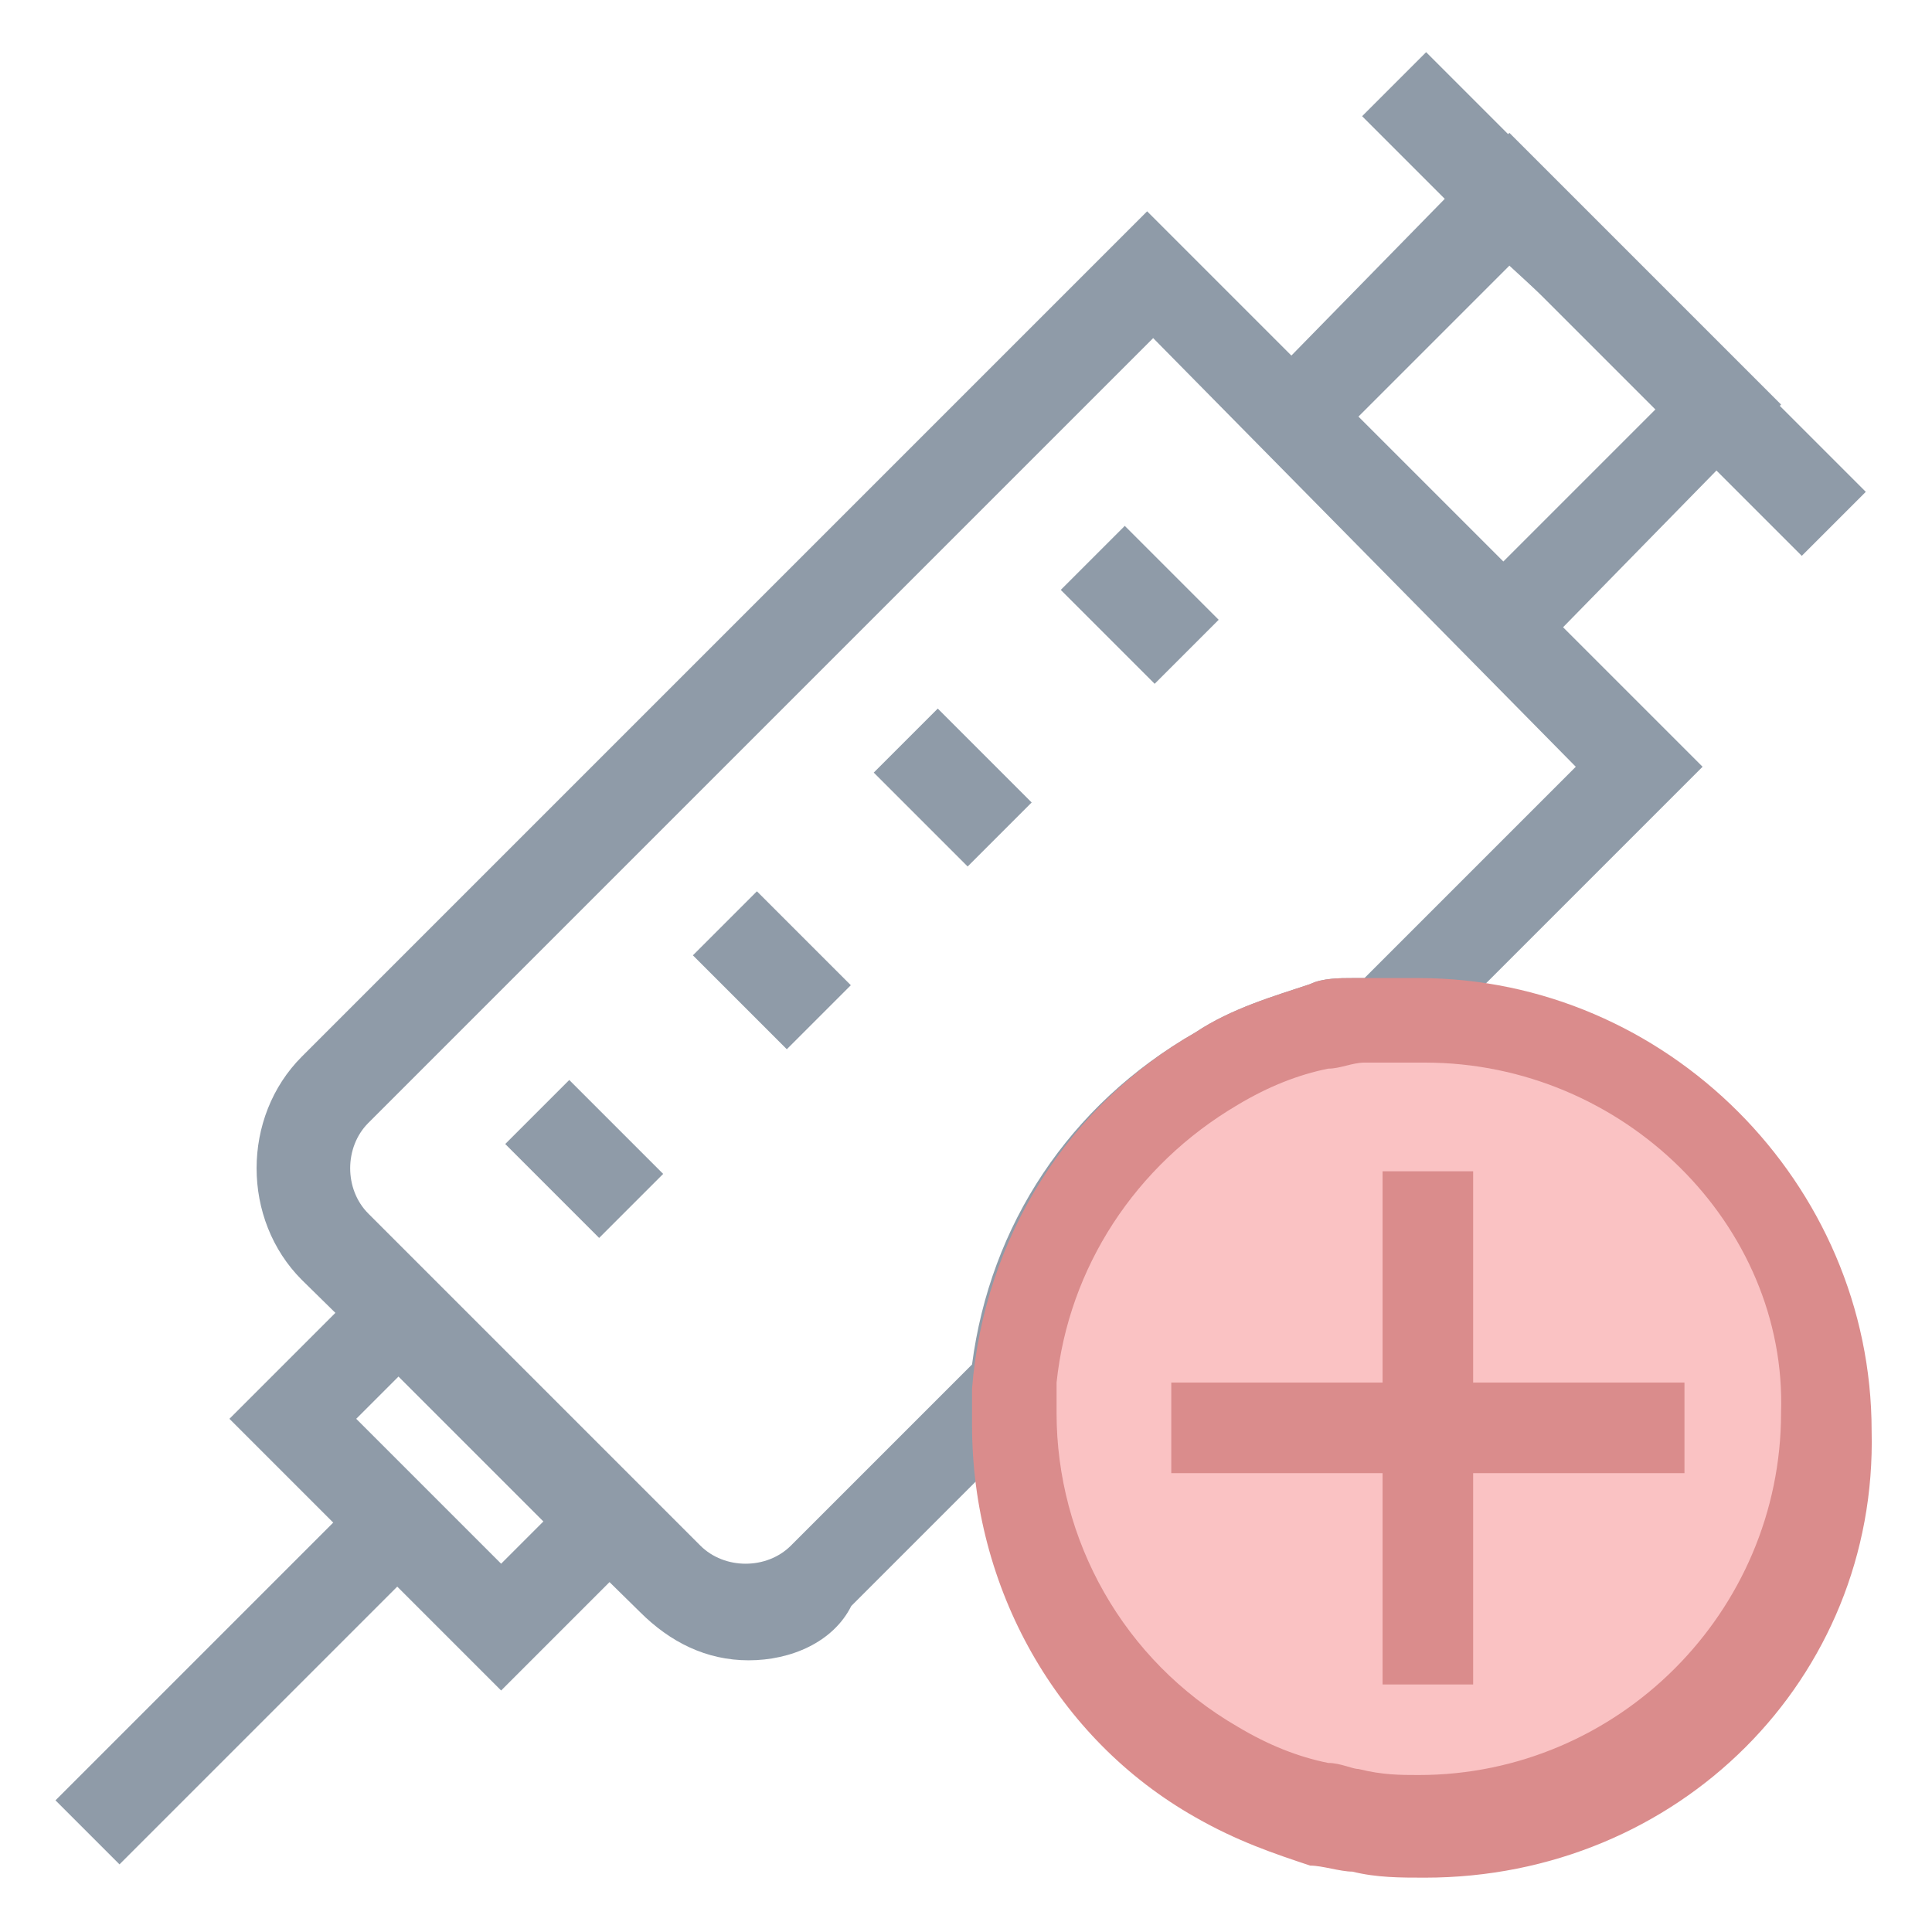 <?xml version="1.0" encoding="utf-8"?>
<!-- Generator: Adobe Illustrator 18.0.0, SVG Export Plug-In . SVG Version: 6.00 Build 0)  -->
<!DOCTYPE svg PUBLIC "-//W3C//DTD SVG 1.1//EN" "http://www.w3.org/Graphics/SVG/1.1/DTD/svg11.dtd">
<svg version="1.1" id="Layer_1" xmlns="http://www.w3.org/2000/svg" xmlns:xlink="http://www.w3.org/1999/xlink" x="0px" y="0px"
	 viewBox="0 0 32 32" enable-background="new 0 0 32 32" xml:space="preserve">
<g>
	<path fill="#8F9BA8" d="M24.9,11.4l-4.5-4.5L25,2.2l4.5,4.5L24.9,11.4z M22.5,6.9l2.4,2.4l2.6-2.6L25,4.4L22.5,6.9z"/>
	<path fill="#8F9BA8" d="M8.3,28l-4.5-4.5l2.8-2.8l4.5,4.5L8.3,28z M5.9,23.5l2.4,2.4L9,25.2l-2.4-2.4L5.9,23.5z"/>
	
		<rect x="21.6" y="4.3" transform="matrix(-0.707 -0.707 0.707 -0.707 42.074 27.518)" fill="#8F9BA8" width="10.3" height="1.5"/>
	
		<rect x="3.2" y="24.1" transform="matrix(-0.707 -0.707 0.707 -0.707 -12.797 50.181)" fill="#8F9BA8" width="1.5" height="7.3"/>
	<g>
		
			<rect x="17.8" y="9.2" transform="matrix(-0.707 -0.707 0.707 -0.707 25.205 30.415)" fill="#8F9BA8" width="2.2" height="1.5"/>
		
			<rect x="14.7" y="12.3" transform="matrix(-0.707 -0.707 0.707 -0.707 17.724 33.441)" fill="#8F9BA8" width="2.2" height="1.5"/>
		
			<rect x="11.6" y="15.3" transform="matrix(-0.707 -0.707 0.707 -0.707 10.416 36.397)" fill="#8F9BA8" width="2.2" height="1.5"/>
		
			<rect x="8.6" y="18.4" transform="matrix(-0.707 -0.707 0.707 -0.707 2.995 39.593)" fill="#8F9BA8" width="2.2" height="1.5"/>
	</g>
	<path fill="#8F9BA8" d="M12.4,27.5c-0.7,0-1.3-0.3-1.8-0.8L5,21.2c-1-1-1-2.7,0-3.7l14-14l9.2,9.2l-4.9,4.9h-0.5
		c-0.1,0-0.1,0-0.2,0c-0.2,0-0.4,0.1-0.6,0.1c-0.5,0.1-1,0.3-1.5,0.6c-1.7,1-2.8,2.7-3,4.6v0.3l-3.4,3.4
		C13.8,27.2,13.1,27.5,12.4,27.5z M19.1,5.6l-13,13c-0.4,0.4-0.4,1.1,0,1.5l5.5,5.5c0.4,0.4,1.1,0.4,1.5,0l3-3
		c0.3-2.3,1.6-4.3,3.7-5.5c0.6-0.4,1.3-0.6,1.9-0.8c0.2-0.1,0.5-0.1,0.7-0.1c0.1,0,0.2,0,0.2,0l3.5-3.5L19.1,5.6z"/>
	<g>
		<g>
			<path fill="#FAC2C3" d="M23.6,16.9c-0.2,0-0.4,0-0.6,0.1c-0.2,0-0.3,0-0.5,0s-0.4,0.1-0.6,0.1c-0.6,0.2-1.2,0.4-1.7,0.7
				c-1.8,1.1-3.1,3-3.3,5.2c0,0.2,0,0.4,0,0.6l0,0c0,2.5,1.4,4.6,3.4,5.8c0.5,0.3,1.1,0.6,1.7,0.7c0.2,0.1,0.4,0.1,0.6,0.1
				c0.4,0.1,0.7,0.1,1.1,0.1c3.7,0,6.8-3,6.8-6.8l0,0C30.4,19.9,27.4,16.9,23.6,16.9z"/>
			<path fill="#DA8C8C" d="M23.6,31.1c-0.4,0-0.8,0-1.2-0.1c-0.2,0-0.5-0.1-0.7-0.1c-0.6-0.2-1.2-0.4-1.9-0.8
				c-2.3-1.3-3.7-3.8-3.7-6.5c0-0.2,0-0.4,0-0.6c0.2-2.5,1.6-4.7,3.7-5.9c0.6-0.4,1.3-0.6,1.9-0.8c0.2-0.1,0.5-0.1,0.7-0.1
				c0.1,0,0.2,0,0.3,0H23c0.2,0,0.4,0,0.5,0c4.1,0,7.5,3.4,7.5,7.5C31.1,27.8,27.8,31.1,23.6,31.1z M23.6,17.6c-0.1,0-0.2,0-0.4,0
				h-0.4c-0.1,0-0.1,0-0.2,0c-0.2,0-0.4,0.1-0.6,0.1c-0.5,0.1-1,0.3-1.5,0.6c-1.7,1-2.8,2.7-3,4.6V23c0,0.1,0,0.3,0,0.4
				c0,2.1,1.1,4.1,3,5.2c0.5,0.3,1,0.5,1.5,0.6c0.2,0,0.4,0.1,0.5,0.1c0.4,0.1,0.7,0.1,1,0.1c3.3,0,6-2.7,6-6
				C29.6,20.3,26.9,17.6,23.6,17.6z"/>
		</g>
		<g>
			<g>
				<line fill="none" x1="23.6" y1="19.4" x2="23.6" y2="27.9"/>
				<rect x="22.9" y="19.4" fill="#DA8C8C" width="1.5" height="8.5"/>
			</g>
			<g>
				<line fill="none" x1="27.9" y1="23.6" x2="19.4" y2="23.6"/>
				<rect x="19.4" y="22.9" fill="#DA8C8C" width="8.5" height="1.5"/>
			</g>
		</g>
	</g>
</g>
</svg>
